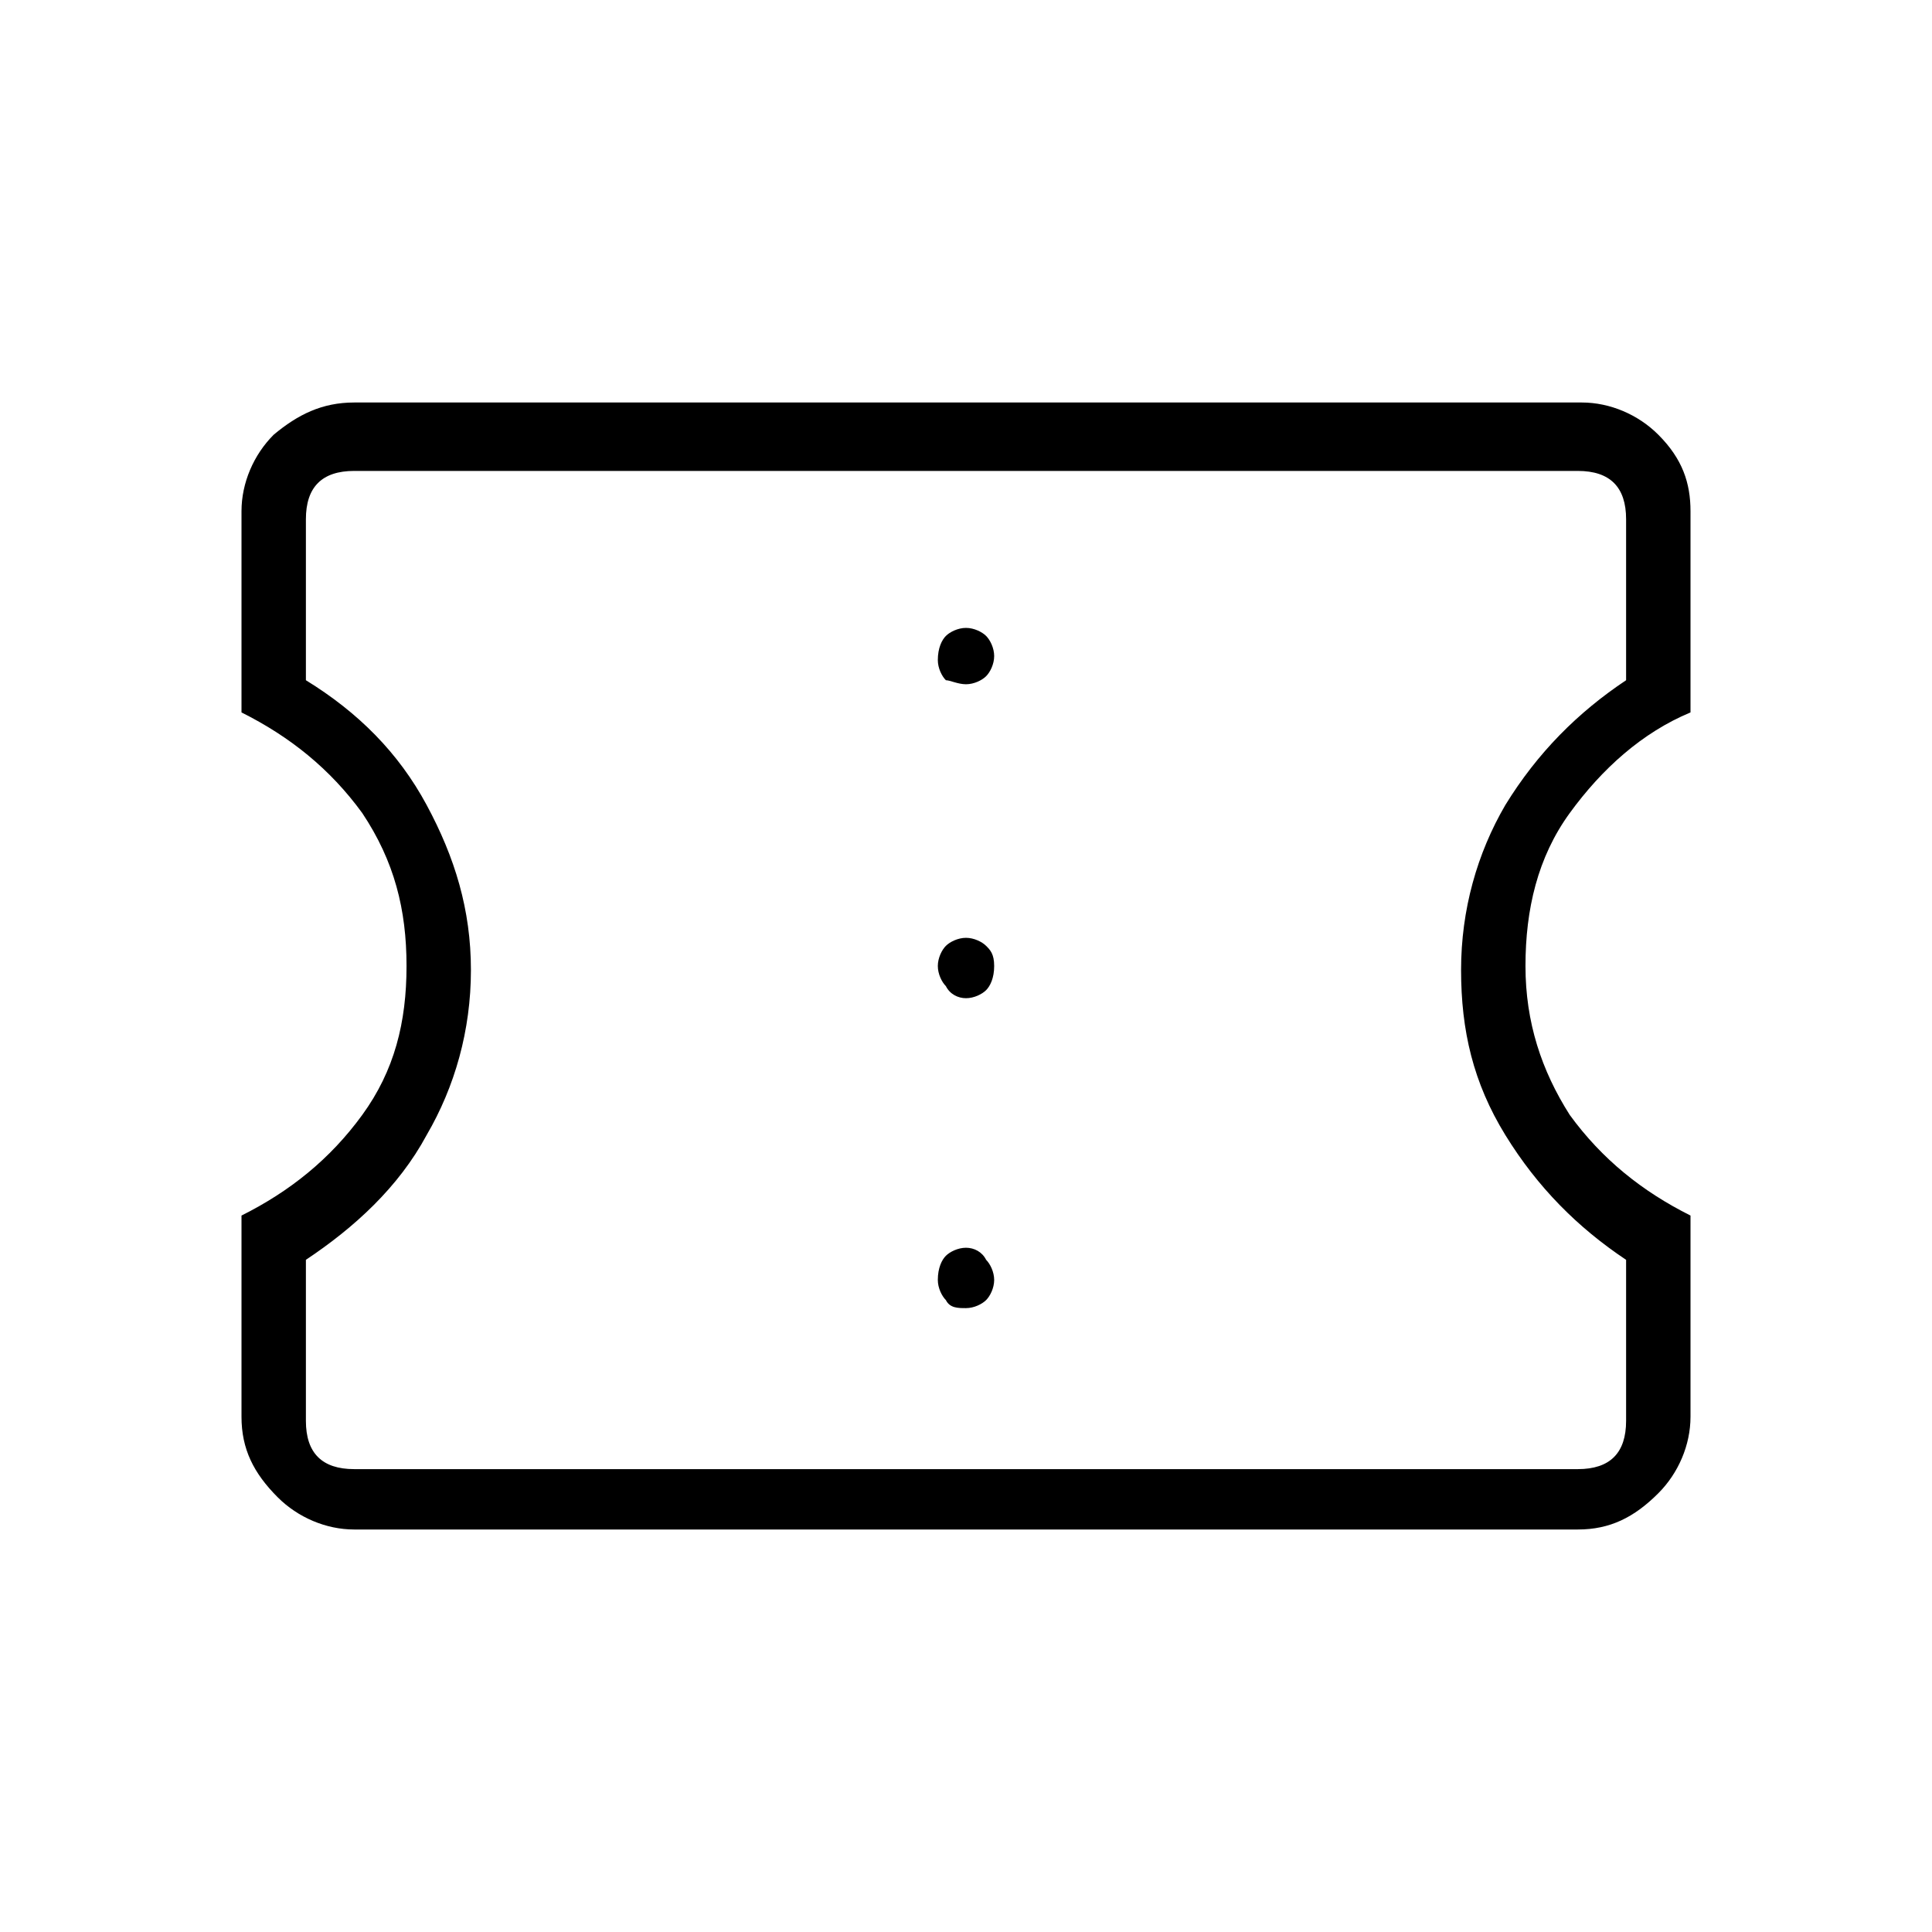 <?xml version="1.0" encoding="utf-8"?>
<!-- Generator: Adobe Illustrator 26.3.1, SVG Export Plug-In . SVG Version: 6.00 Build 0)  -->
<svg version="1.1" id="Слой_1" xmlns="http://www.w3.org/2000/svg" xmlns:xlink="http://www.w3.org/1999/xlink" x="0px" y="0px"
	 viewBox="0 0 48 48" style="enable-background:new 0 0 48 48;" xml:space="preserve">
<path d="M24,32.5c0.2,0,0.4-0.1,0.5-0.2c0.1-0.1,0.2-0.3,0.2-0.5s-0.1-0.4-0.2-0.5C24.4,31.1,24.2,31,24,31s-0.4,0.1-0.5,0.2
	s-0.2,0.3-0.2,0.6c0,0.2,0.1,0.4,0.2,0.5C23.6,32.5,23.8,32.5,24,32.5z M24,24.8c0.2,0,0.4-0.1,0.5-0.2s0.2-0.3,0.2-0.6
	s-0.1-0.4-0.2-0.5s-0.3-0.2-0.5-0.2s-0.4,0.1-0.5,0.2s-0.2,0.3-0.2,0.5s0.1,0.4,0.2,0.5C23.6,24.7,23.8,24.8,24,24.8z M24,17
	c0.2,0,0.4-0.1,0.5-0.2s0.2-0.3,0.2-0.5s-0.1-0.4-0.2-0.5s-0.3-0.2-0.5-0.2s-0.4,0.1-0.5,0.2c-0.1,0.1-0.2,0.3-0.2,0.6
	c0,0.2,0.1,0.4,0.2,0.5C23.6,16.9,23.8,17,24,17z M39.2,38H8.8c-0.7,0-1.4-0.3-1.9-0.8C6.3,36.6,6,36,6,35.2v-5
	c1.2-0.6,2.2-1.4,3-2.5s1.1-2.3,1.1-3.7S9.8,21.4,9,20.2c-0.8-1.1-1.8-1.9-3-2.5v-5c0-0.7,0.3-1.4,0.8-1.9C7.4,10.3,8,10,8.8,10
	h30.5c0.7,0,1.4,0.3,1.9,0.8c0.6,0.6,0.8,1.2,0.8,1.9v5c-1.2,0.5-2.2,1.4-3,2.5s-1.1,2.4-1.1,3.8s0.4,2.6,1.1,3.7
	c0.8,1.1,1.8,1.9,3,2.5v5c0,0.7-0.3,1.4-0.8,1.9C40.6,37.7,40,38,39.2,38z M39.2,36.5c0.4,0,0.7-0.1,0.9-0.3s0.3-0.5,0.3-0.9v-4
	c-1.2-0.8-2.2-1.8-3-3.1c-0.8-1.3-1.1-2.6-1.1-4.1s0.4-2.9,1.1-4.1c0.8-1.3,1.8-2.3,3-3.1v-4c0-0.4-0.1-0.7-0.3-0.9
	s-0.5-0.3-0.9-0.3H8.8c-0.4,0-0.7,0.1-0.9,0.3c-0.2,0.2-0.3,0.5-0.3,0.9v4c1.3,0.8,2.3,1.8,3,3.1c0.7,1.3,1.1,2.6,1.1,4.1
	s-0.4,2.9-1.1,4.1c-0.7,1.3-1.8,2.3-3,3.1v4c0,0.4,0.1,0.7,0.3,0.9c0.2,0.2,0.5,0.3,0.9,0.3H39.2z"/>
</svg>
